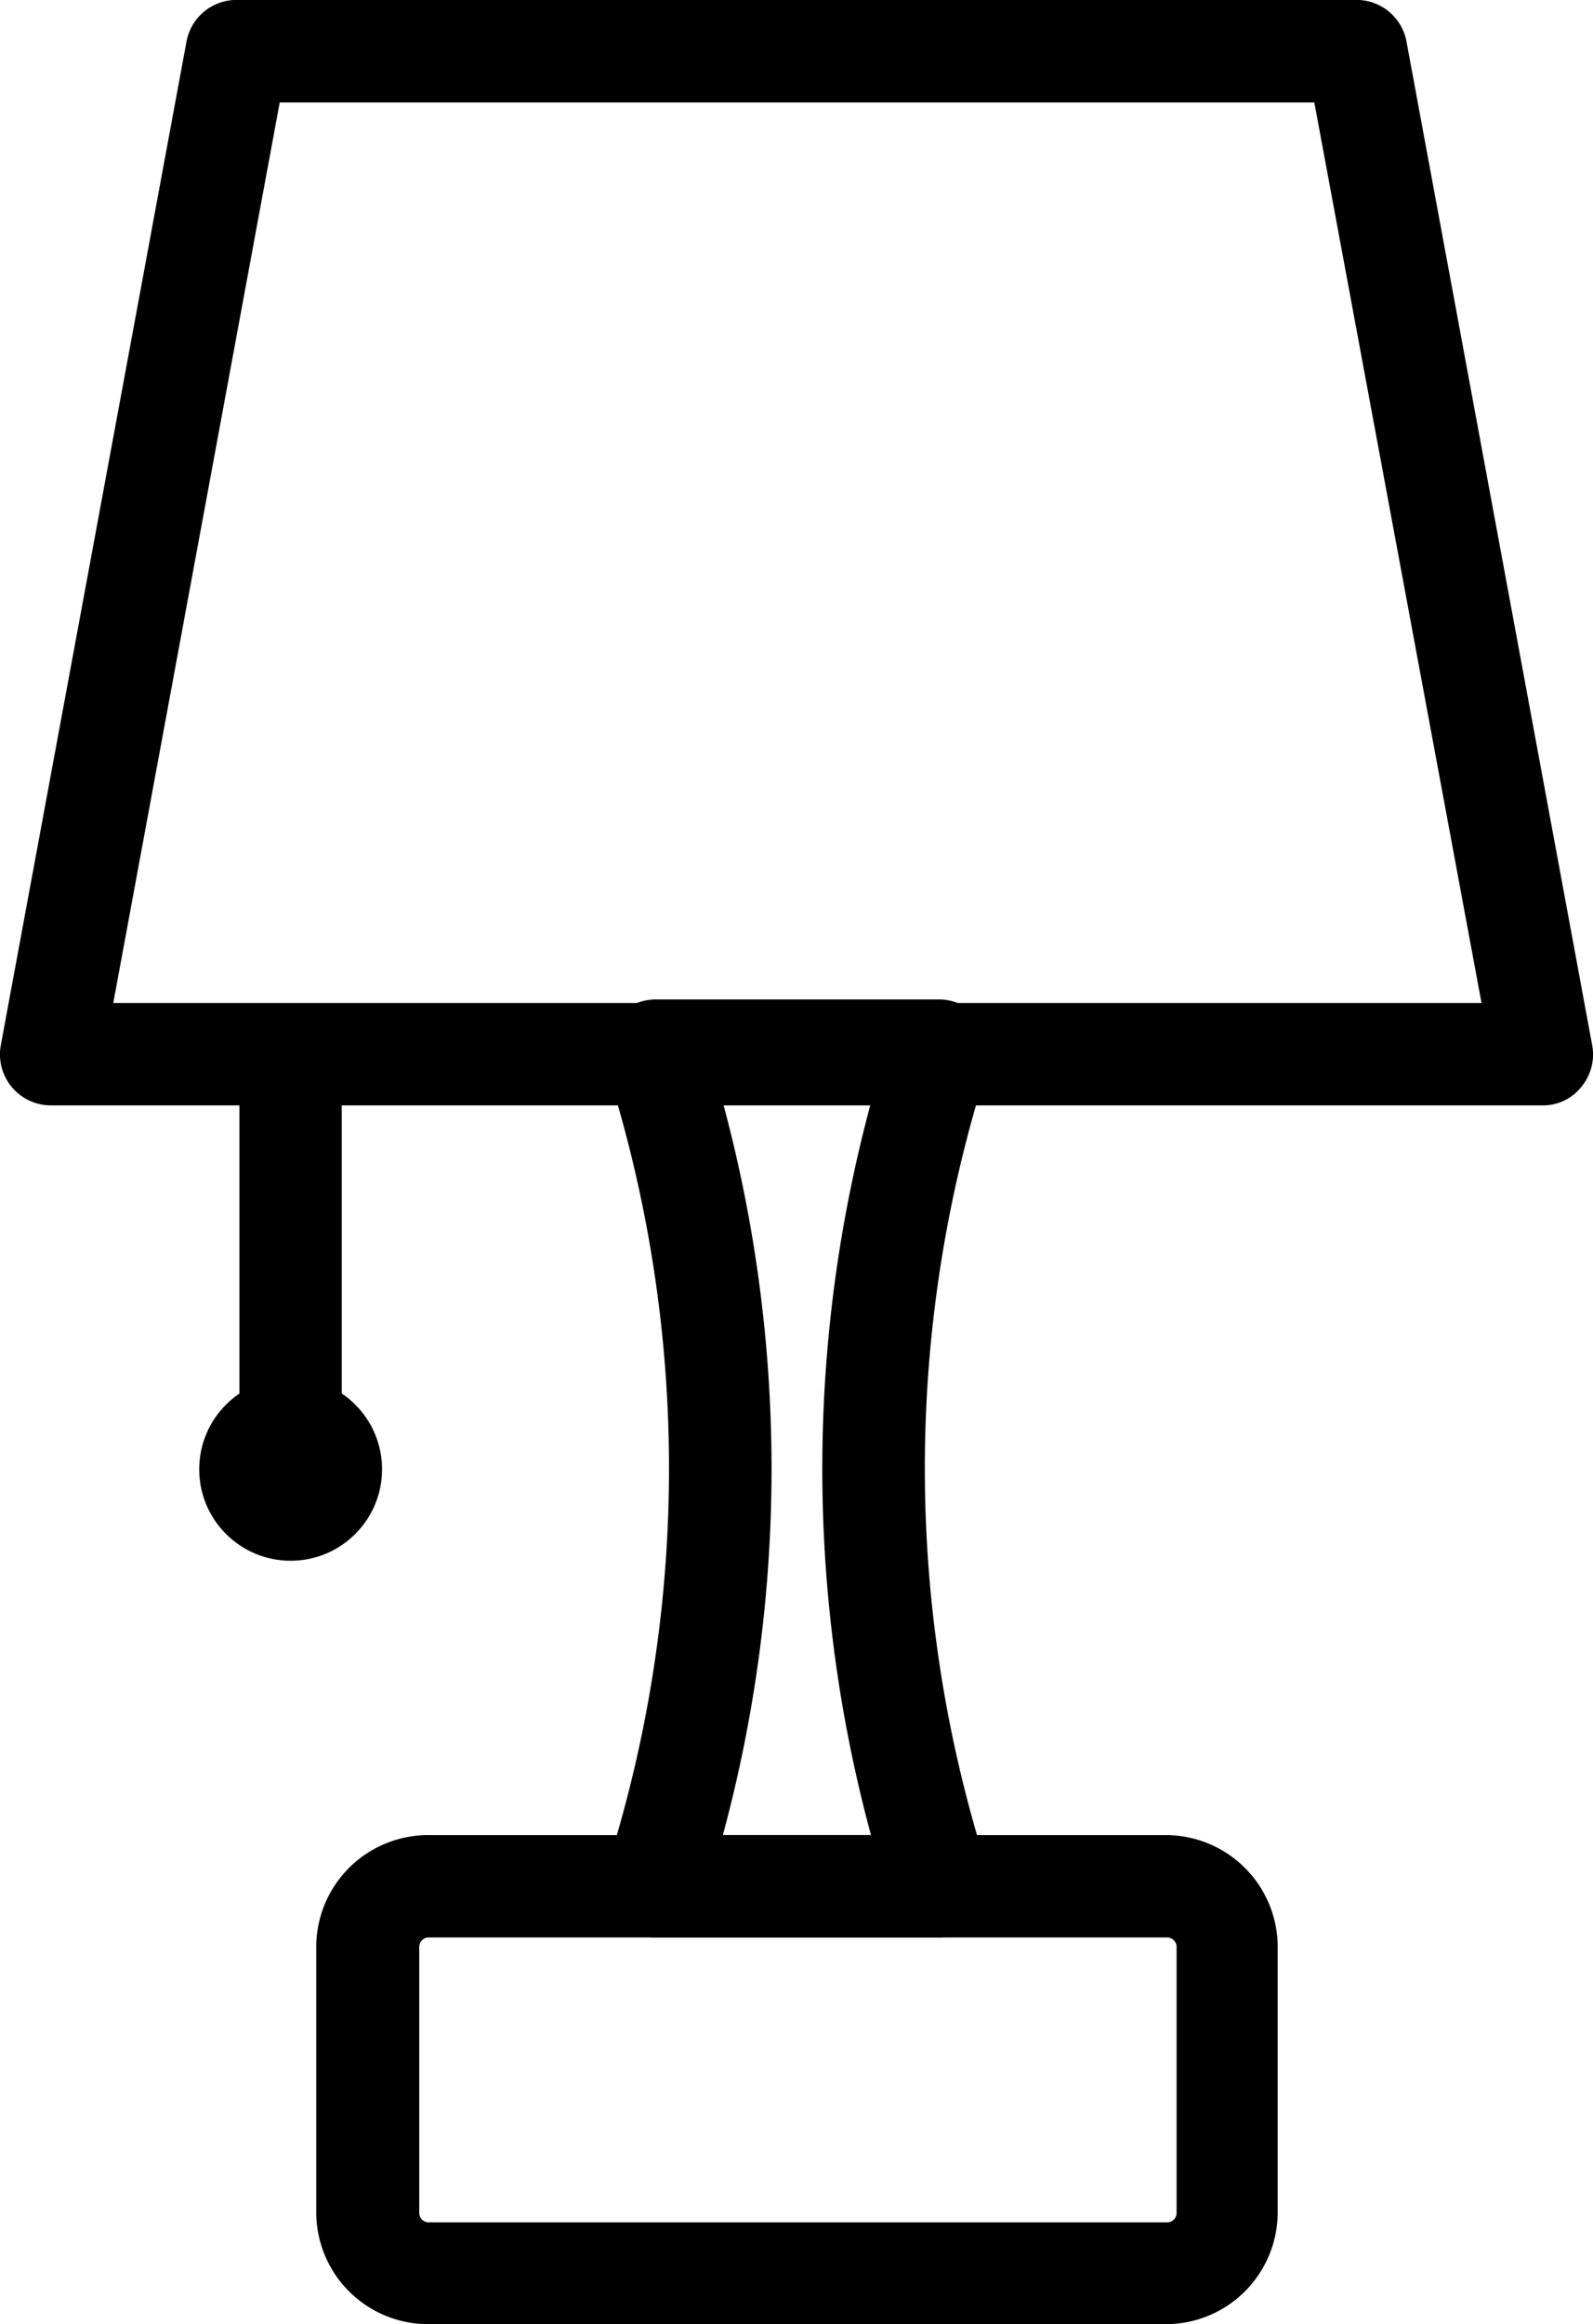<svg xmlns="http://www.w3.org/2000/svg" width="16.92" height="24.677" viewBox="0 0 16.92 24.677">
  <g id="XMLID_535_" transform="translate(0 0)">
    <g id="XMLID_530_" transform="translate(0 0)">
      <g id="XMLID_721_">
        <path id="XMLID_16_" d="M1137.39,242.137h-15.843a.541.541,0,0,1-.534-.641l1.971-10.65a.541.541,0,0,1,.534-.447h11.892a.541.541,0,0,1,.534.447l1.971,10.65a.537.537,0,0,1-.117.447A.516.516,0,0,1,1137.39,242.137Zm-15.183-1.087h14.533l-1.776-9.562h-10.989Z" transform="translate(-1121.004 -230.4)"/>
      </g>
    </g>
    <g id="XMLID_533_" transform="translate(6.413 10.611)">
      <g id="XMLID_537_">
        <g id="XMLID_718_">
          <path id="XMLID_18_" d="M1190.622,349.66h-3.009a.53.53,0,0,1-.437-.223.543.543,0,0,1-.087-.485,13.955,13.955,0,0,0,0-8.543.548.548,0,0,1,.087-.485.556.556,0,0,1,.437-.223h3.009a.53.53,0,0,1,.437.223.543.543,0,0,1,.087.485,13.953,13.953,0,0,0,0,8.543.548.548,0,0,1-.087.485A.517.517,0,0,1,1190.622,349.66Zm-2.291-1.087h1.573a14.881,14.881,0,0,1,0-7.776h-1.573A14.881,14.881,0,0,1,1188.331,348.573Z" transform="translate(-1187.066 -339.7)"/>
        </g>
      </g>
    </g>
    <g id="XMLID_531_" transform="translate(3.359 19.484)">
      <g id="XMLID_715_">
        <path id="XMLID_17_" d="M1164.628,436.294h-7.844a1.189,1.189,0,0,1-1.184-1.184v-2.825a1.189,1.189,0,0,1,1.184-1.184h7.844a1.189,1.189,0,0,1,1.184,1.184v2.825A1.189,1.189,0,0,1,1164.628,436.294Zm-7.834-4.106a.1.1,0,0,0-.1.1v2.825a.1.1,0,0,0,.1.1h7.844a.1.1,0,0,0,.1-.1v-2.825a.1.1,0,0,0-.1-.1Z" transform="translate(-1155.6 -431.1)"/>
      </g>
    </g>
    <g id="XMLID_534_" transform="translate(2.543 11.193)">
      <g id="XMLID_714_">
        <rect id="XMLID_798_" width="1.087" height="4.407"/>
      </g>
    </g>
    <g id="XMLID_532_" transform="translate(2.116 14.63)">
      <g id="XMLID_3_">
        <circle id="XMLID_797_" cx="0.971" cy="0.971" r="0.971"/>
      </g>
    </g>
  </g>
</svg>
